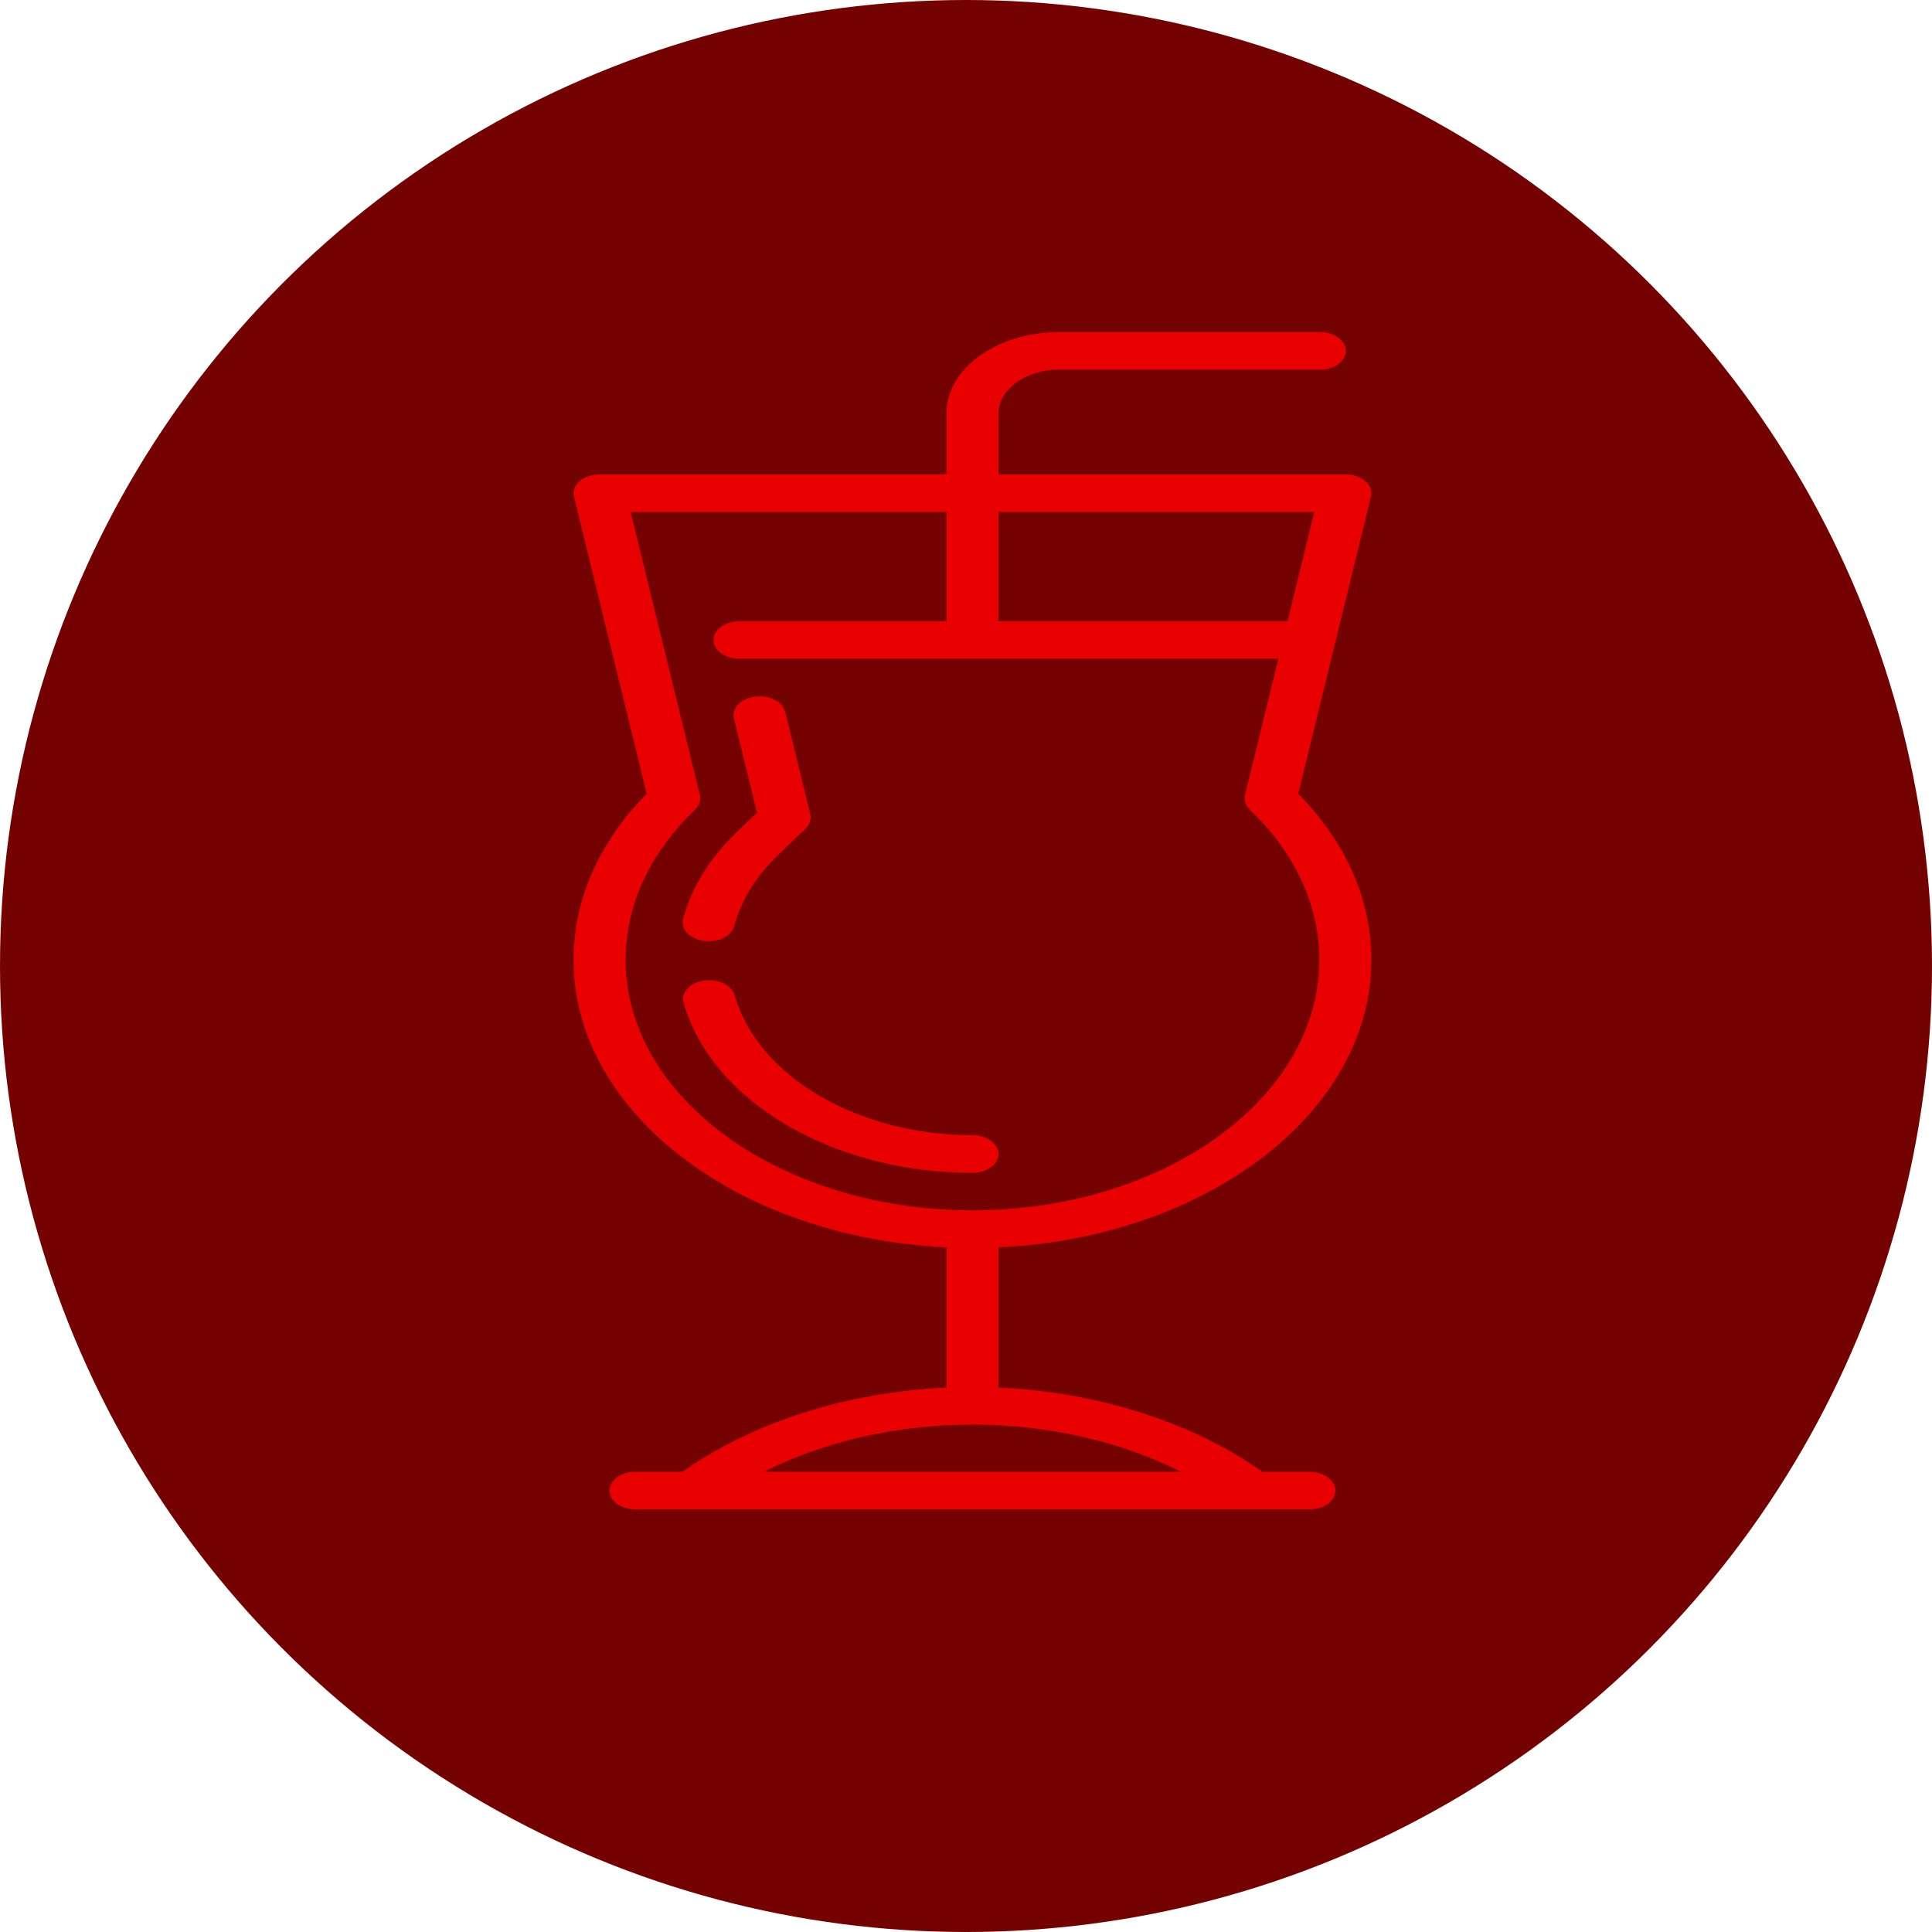 <svg width="64" height="64" viewBox="0 0 64 64" fill="none" xmlns="http://www.w3.org/2000/svg">
<circle cx="32" cy="32" r="32" fill="#740200"/>
<path d="M23.311 31.167C23.366 31.174 23.422 31.178 23.477 31.178C23.881 31.178 24.241 30.972 24.322 30.675C24.553 29.816 25.044 29.023 25.78 28.317L26.68 27.452C26.824 27.314 26.882 27.14 26.84 26.97L26.011 23.581C25.928 23.243 25.482 23.016 25.012 23.076C24.544 23.136 24.231 23.459 24.313 23.797L25.077 26.92L24.402 27.569C23.508 28.427 22.912 29.392 22.63 30.437C22.538 30.774 22.843 31.101 23.311 31.167Z" fill="#E90101"/>
<path d="M32.214 38.851C32.69 38.851 33.076 38.572 33.076 38.228C33.076 37.885 32.69 37.606 32.214 37.606C28.413 37.606 25.099 35.656 24.336 32.969C24.24 32.633 23.785 32.416 23.318 32.485C22.852 32.554 22.551 32.883 22.647 33.219C23.574 36.483 27.598 38.851 32.214 38.851Z" fill="#E90101"/>
<path d="M43.376 48.755H41.82C39.497 47.111 36.366 46.116 33.076 45.967V41.319C39.962 40.998 45.428 36.852 45.428 31.8C45.428 29.807 44.591 27.909 43.005 26.294L45.415 16.446C45.459 16.265 45.39 16.079 45.226 15.938C45.062 15.797 44.821 15.716 44.566 15.716H33.076V13.697C33.076 12.896 33.978 12.245 35.087 12.245H43.721C44.197 12.245 44.583 11.966 44.583 11.622C44.583 11.279 44.197 11 43.721 11H35.087C33.028 11 31.352 12.21 31.352 13.697V15.716H19.862C19.607 15.716 19.365 15.797 19.202 15.938C19.038 16.079 18.969 16.265 19.013 16.446L21.423 26.294C19.837 27.909 19 29.807 19 31.8C19 36.851 24.466 40.998 31.352 41.319V45.967C28.062 46.116 24.931 47.111 22.608 48.755H21.052C20.576 48.755 20.19 49.034 20.19 49.378C20.19 49.721 20.576 50 21.052 50H43.376C43.852 50 44.238 49.721 44.238 49.378C44.238 49.034 43.852 48.755 43.376 48.755ZM32.214 47.191C34.707 47.191 37.131 47.749 39.127 48.755H25.301C27.297 47.749 29.721 47.191 32.214 47.191ZM23.025 26.82C23.168 26.682 23.226 26.508 23.185 26.338L21.927 21.2L20.89 16.96H31.352V20.578H24.5C24.024 20.578 23.638 20.856 23.638 21.2C23.638 21.544 24.024 21.822 24.5 21.822H42.348L41.243 26.338C41.202 26.508 41.259 26.682 41.403 26.82C42.908 28.265 43.704 29.987 43.704 31.8C43.704 36.374 38.55 40.095 32.214 40.095C25.878 40.095 20.724 36.374 20.724 31.8C20.724 29.987 21.52 28.265 23.025 26.82ZM42.653 20.578H33.076V16.96H43.538L42.653 20.578Z" fill="#E90101"/>
</svg>
